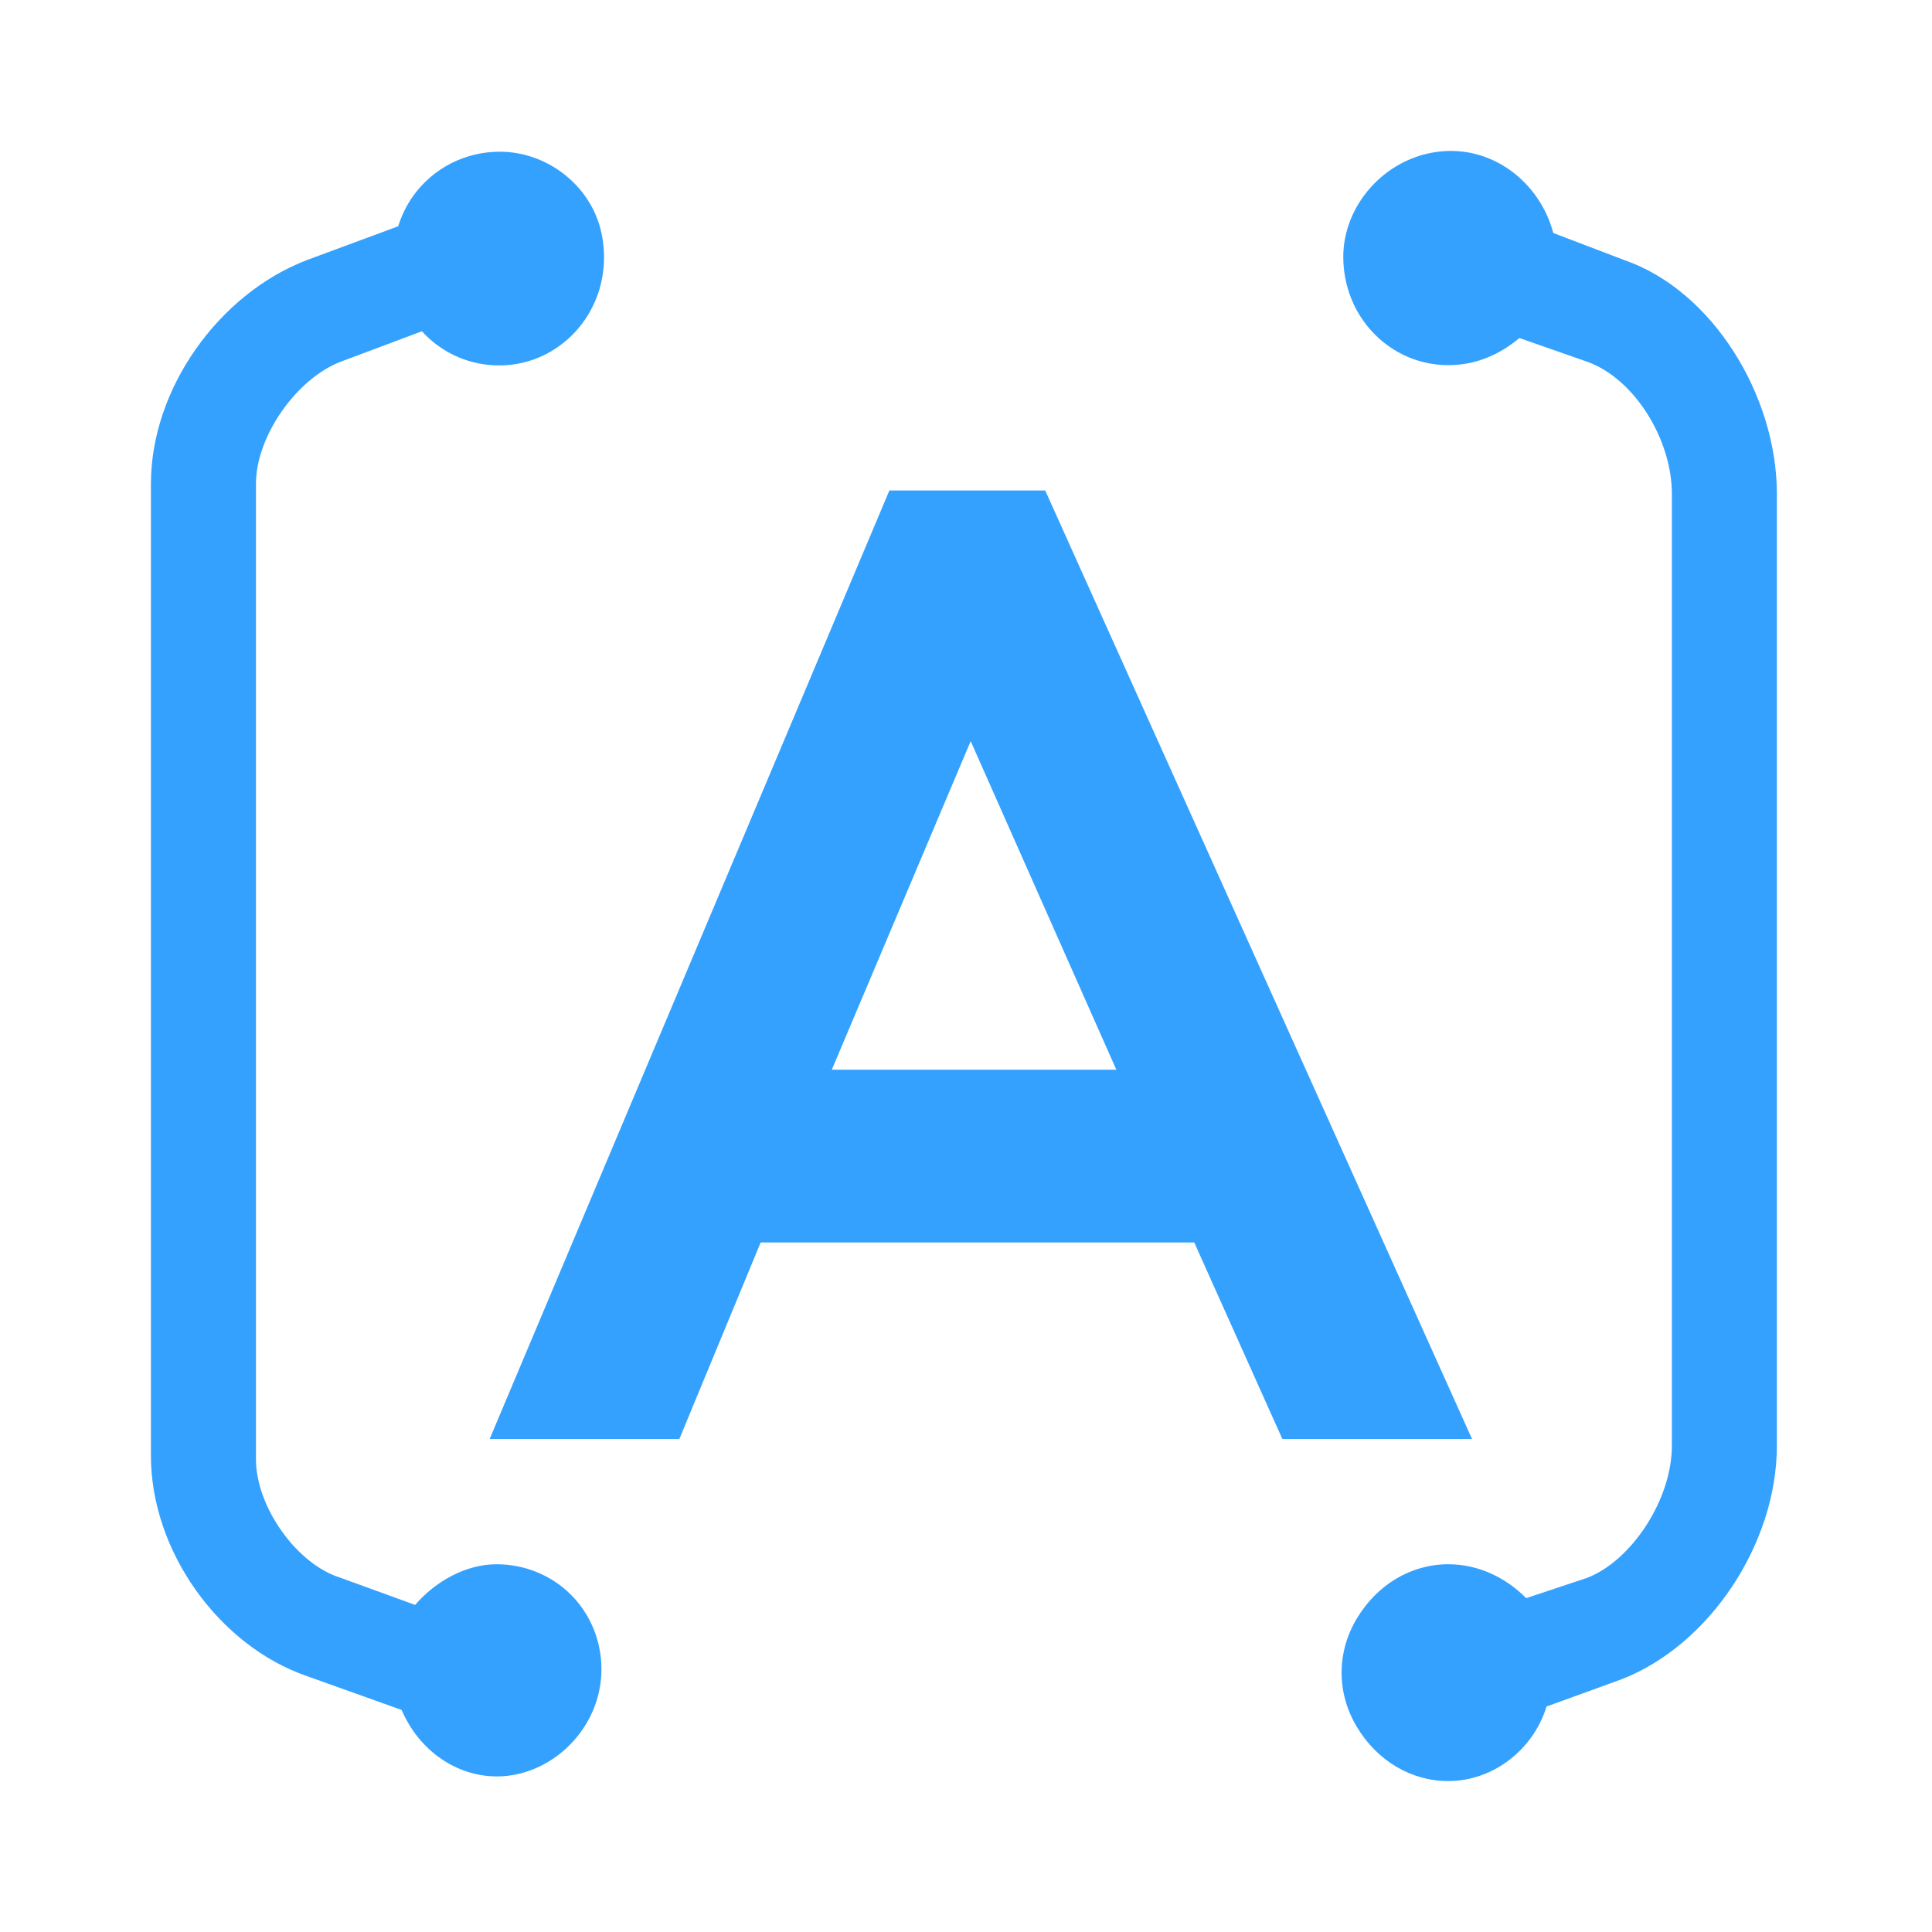 <?xml version="1.0" encoding="UTF-8"?>
<svg width="64px" height="64px" viewBox="0 0 64 64" version="1.1" xmlns="http://www.w3.org/2000/svg" xmlns:xlink="http://www.w3.org/1999/xlink">
    <title>编组</title>
    <g id="首页" stroke="none" stroke-width="1" fill="none" fill-rule="evenodd">
        <g id="图标/切图" transform="translate(-756, -311)">
            <g id="编组-2" transform="translate(360, 24)">
                <g id="正常" transform="translate(0, 263)">
                    <g id="中台备份" transform="translate(344, 0)">
                        <g id="编组" transform="translate(52, 24)">
                            <rect id="矩形" fill="#D8D8D8" opacity="0" x="0" y="0" width="64" height="64"></rect>
                            <path d="M47.64,5.026 C49.436,4.802 51.007,6.036 51.455,7.719 L53.812,8.617 C56.729,9.627 58.861,13.106 58.861,16.36 L58.861,47.891 C58.861,51.145 56.617,54.512 53.7,55.634 L51.231,56.531 C50.782,57.99 49.436,59 47.977,59 C46.743,59 45.62,58.327 44.947,57.205 C44.274,56.083 44.274,54.736 44.947,53.614 C45.62,52.492 46.743,51.818 47.977,51.818 C48.987,51.818 49.885,52.267 50.558,52.941 L52.578,52.267 C54.036,51.706 55.383,49.686 55.383,47.891 L55.383,16.36 C55.383,14.564 54.149,12.545 52.578,11.983 L50.333,11.198 C49.66,11.759 48.875,12.096 47.977,12.096 C46.069,12.096 44.498,10.525 44.498,8.505 C44.498,6.822 45.845,5.251 47.64,5.026 Z M16.558,5.026 C18.129,5.026 19.587,6.148 19.924,7.719 C20.261,9.29 19.587,10.861 18.241,11.647 C16.894,12.432 15.099,12.208 13.977,10.974 L11.284,11.983 C9.825,12.545 8.479,14.452 8.479,16.023 L8.479,48.34 C8.479,49.911 9.825,51.818 11.284,52.267 L13.752,53.165 C14.426,52.38 15.436,51.818 16.446,51.818 C17.343,51.818 18.241,52.155 18.914,52.828 C19.587,53.502 19.924,54.399 19.924,55.297 C19.924,56.98 18.69,58.439 17.119,58.776 C15.548,59.112 13.977,58.215 13.304,56.644 L10.162,55.521 C7.244,54.512 5,51.37 5,48.228 L5,16.023 C5,12.881 7.244,9.739 10.162,8.617 L13.191,7.495 C13.64,6.036 14.987,5.026 16.558,5.026 Z M34.624,16.248 L48.762,47.667 L42.479,47.667 L39.561,41.158 L25.198,41.158 L22.505,47.667 L16.221,47.667 L29.462,16.248 L34.624,16.248 Z M32.155,24.551 L27.554,35.436 L36.98,35.436 L32.155,24.551 L32.155,24.551 Z" id="形状" fill="#34A1FF" fill-rule="nonzero"></path>
                        </g>
                    </g>
                </g>
            </g>
        </g>
    </g>
</svg>